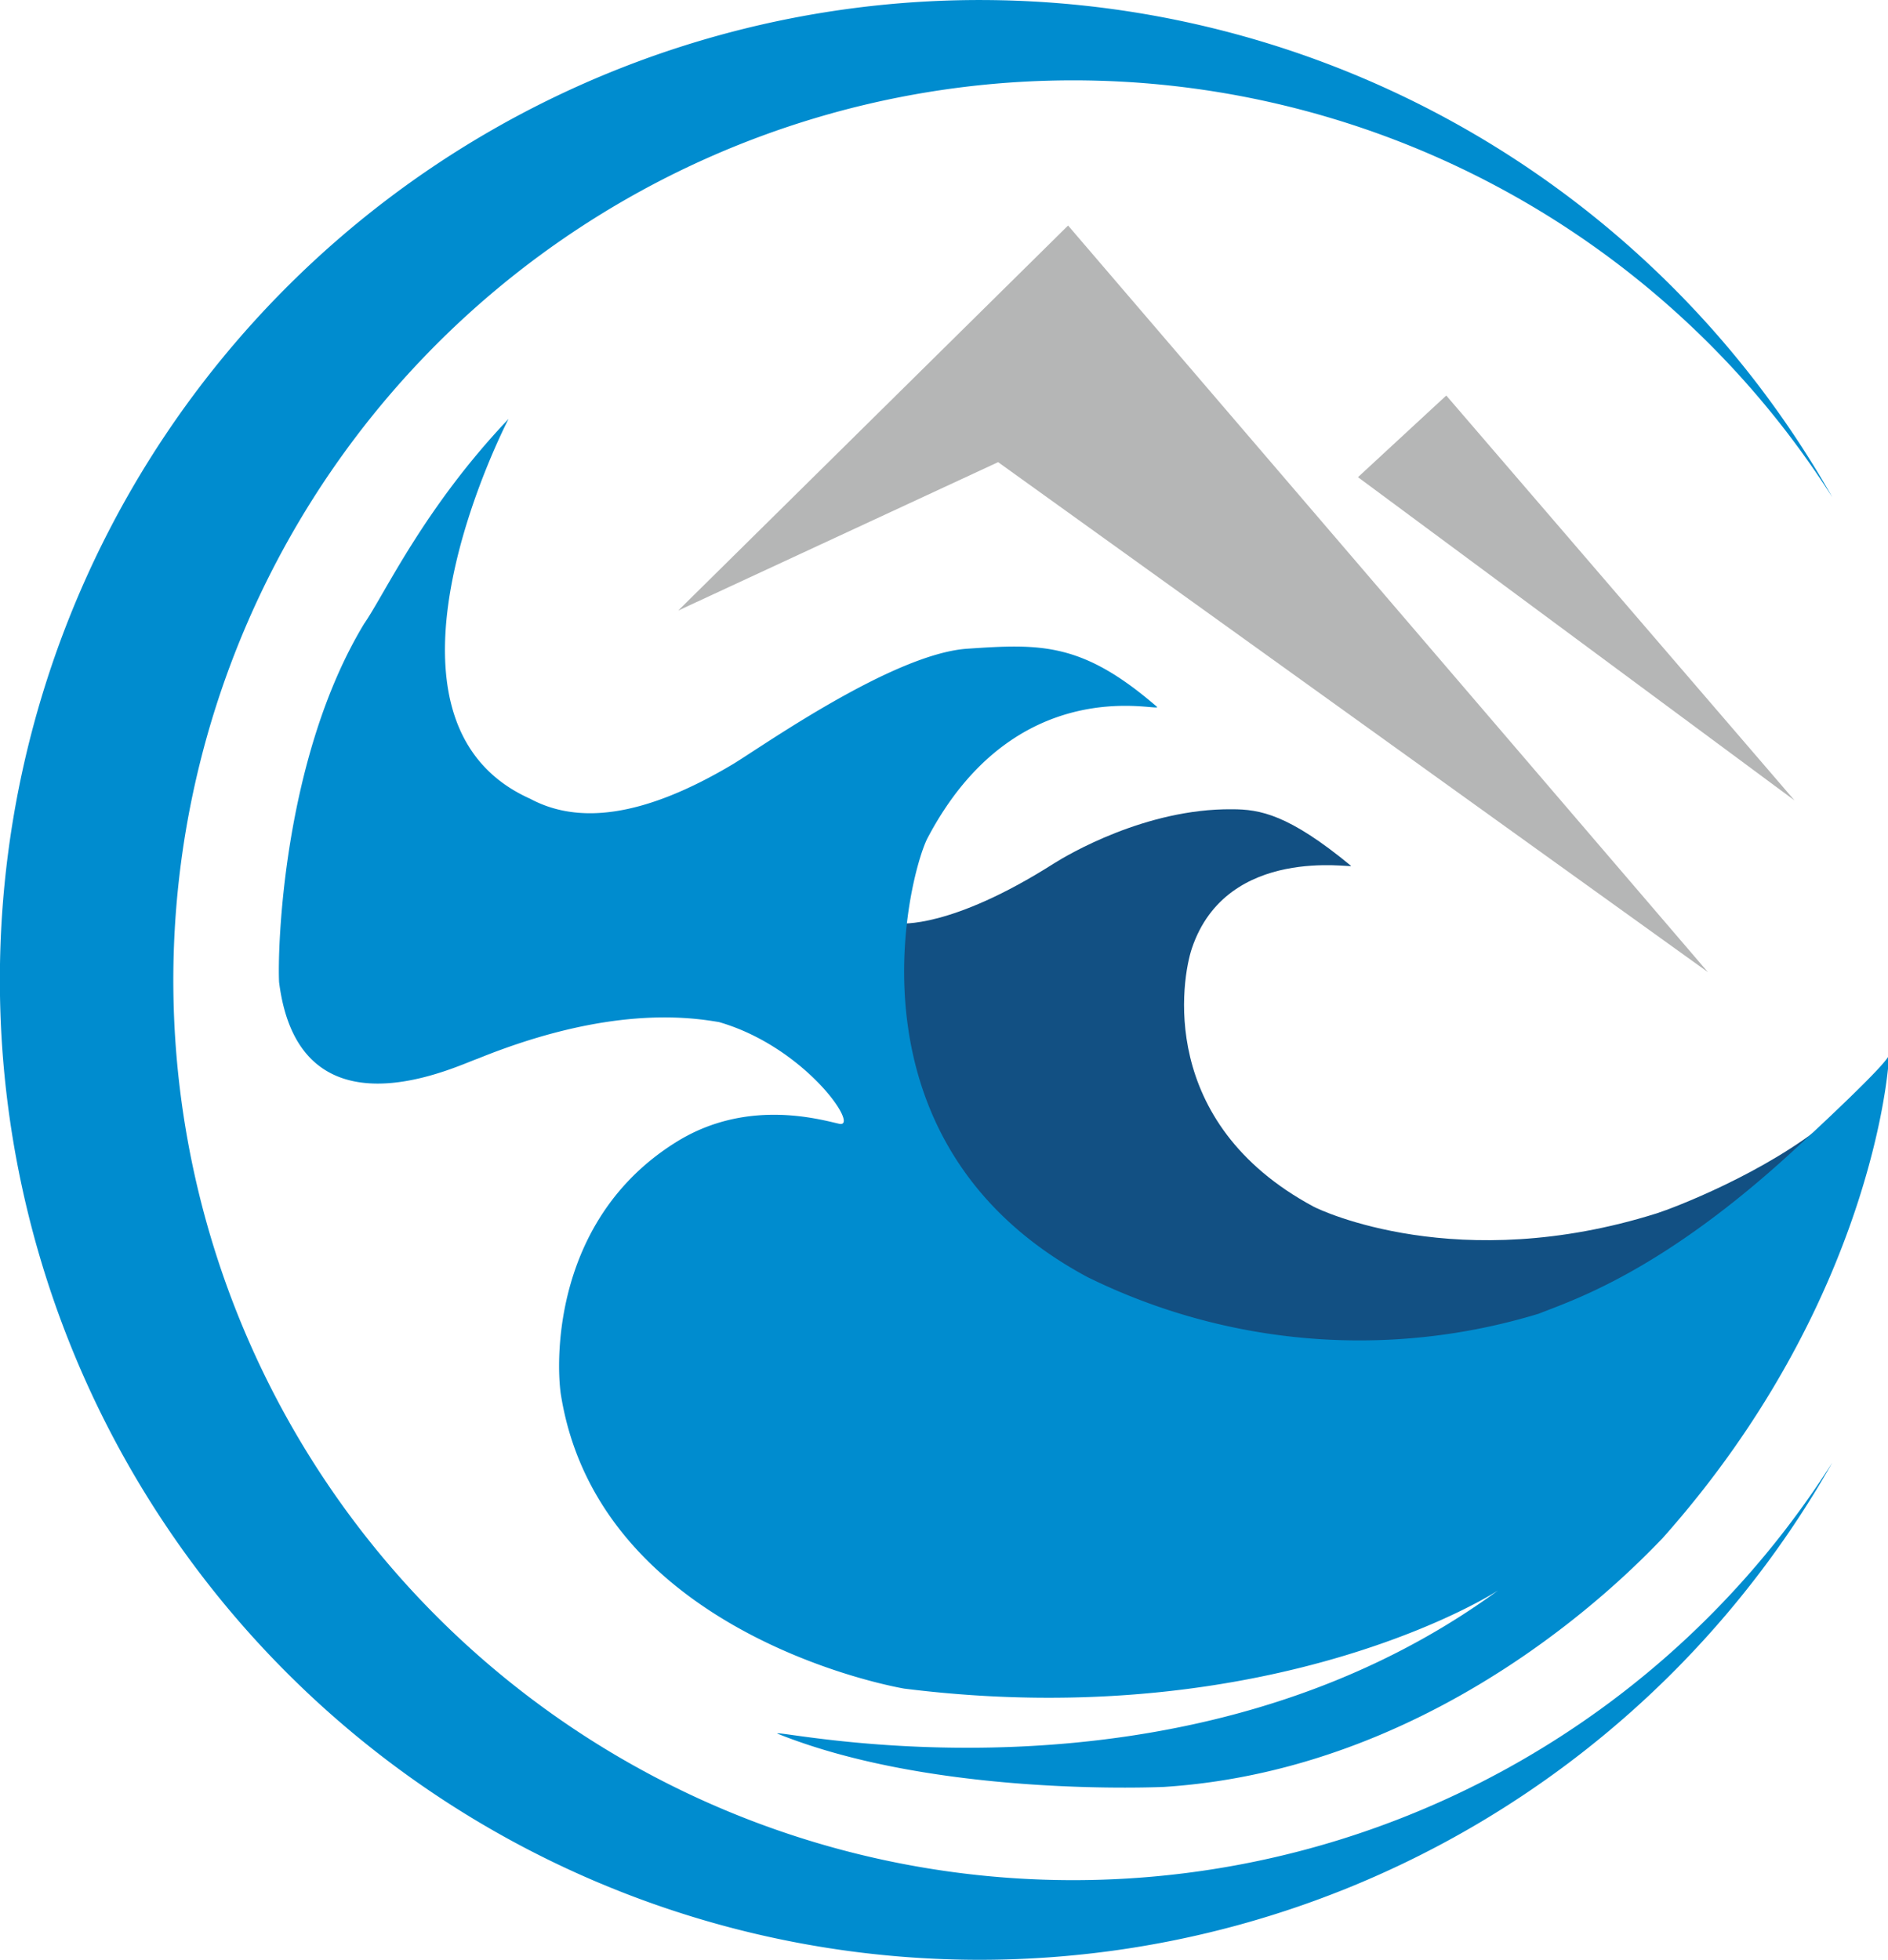 <svg id="0addd434-48bc-4356-a83d-2041d5306e5b" data-name="图层 1" xmlns="http://www.w3.org/2000/svg" width="59.88mm" height="62.15mm" viewBox="0 0 169.73 176.16"><title>logo </title><path d="M134.75,192A80.89,80.89,0,1,1,203,67.69a88.08,88.08,0,1,0,0,86.78A80.81,80.81,0,0,1,134.75,192Z" transform="translate(-38.28 -23)" fill="#008ccf"/><polygon points="96.02 20.27 60.97 54.88 89.73 41.54 153.54 87.38 96.02 20.27" fill="#b5b6b6"/><polygon points="122.08 42.89 130.02 35.55 161.33 71.95 122.08 42.89" fill="#b5b6b6"/><path d="M119.17,106s4.57.52,13.86-5.39c1.22-.77,8.24-4.94,16-4.87,2.51,0,5.09.45,10.71,5.09.29.24-11.16-1.95-14.31,7.41-.91,2.7-3.15,15.65,10.94,23.22.59.32,13,6.22,30.86.6,1.42-.45,9.74-3.6,15.43-8.31,1.47-1.22-3.67,15.8-13.56,18.43s-53.48,3.6-53.48,3.6L119.4,131.88l-2.92-21.2Z" transform="translate(-38.28 -23)" fill="#125083"/><path d="M84,60.65s-14.08,27,1.95,34.15c4.19,2.25,10,1.8,18.28-3.15,2.7-1.65,14.38-9.89,21-10.34s10.34-.6,17.08,5.24c.15.45-12.73-3.3-20.67,11.83-1.65,3.3-7.94,27.41,14.38,39.4a55.31,55.31,0,0,0,40.6,3.3c3-1.2,11.08-3.75,23.07-14.83,1.8-1.65,8.24-7.64,8.39-8.39s-.75,21.42-20.37,43.44c-1.8,1.8-19.12,20.67-44.79,22.32-3.74.15-21.72.45-34.75-4.79-.75-.6,36.65,8.14,65.31-13.26.1.22-20.47,13.41-53.93,9.21-4.19-.75-27.71-6.36-30.86-26.51-.45-3.24-.56-15.72,10.26-22.54,6.29-4,12.81-2.17,14.76-1.72s-3-6.89-10.79-9.14c-2.7-.45-9.89-1.5-21.72,3.3-1.8.6-16,7.64-17.83-6.89-.15-2.85.3-20.07,7.64-32.21C72.88,76.38,76.33,68.74,84,60.65Z" transform="translate(-38.28 -23)" fill="#008ccf"/></svg>